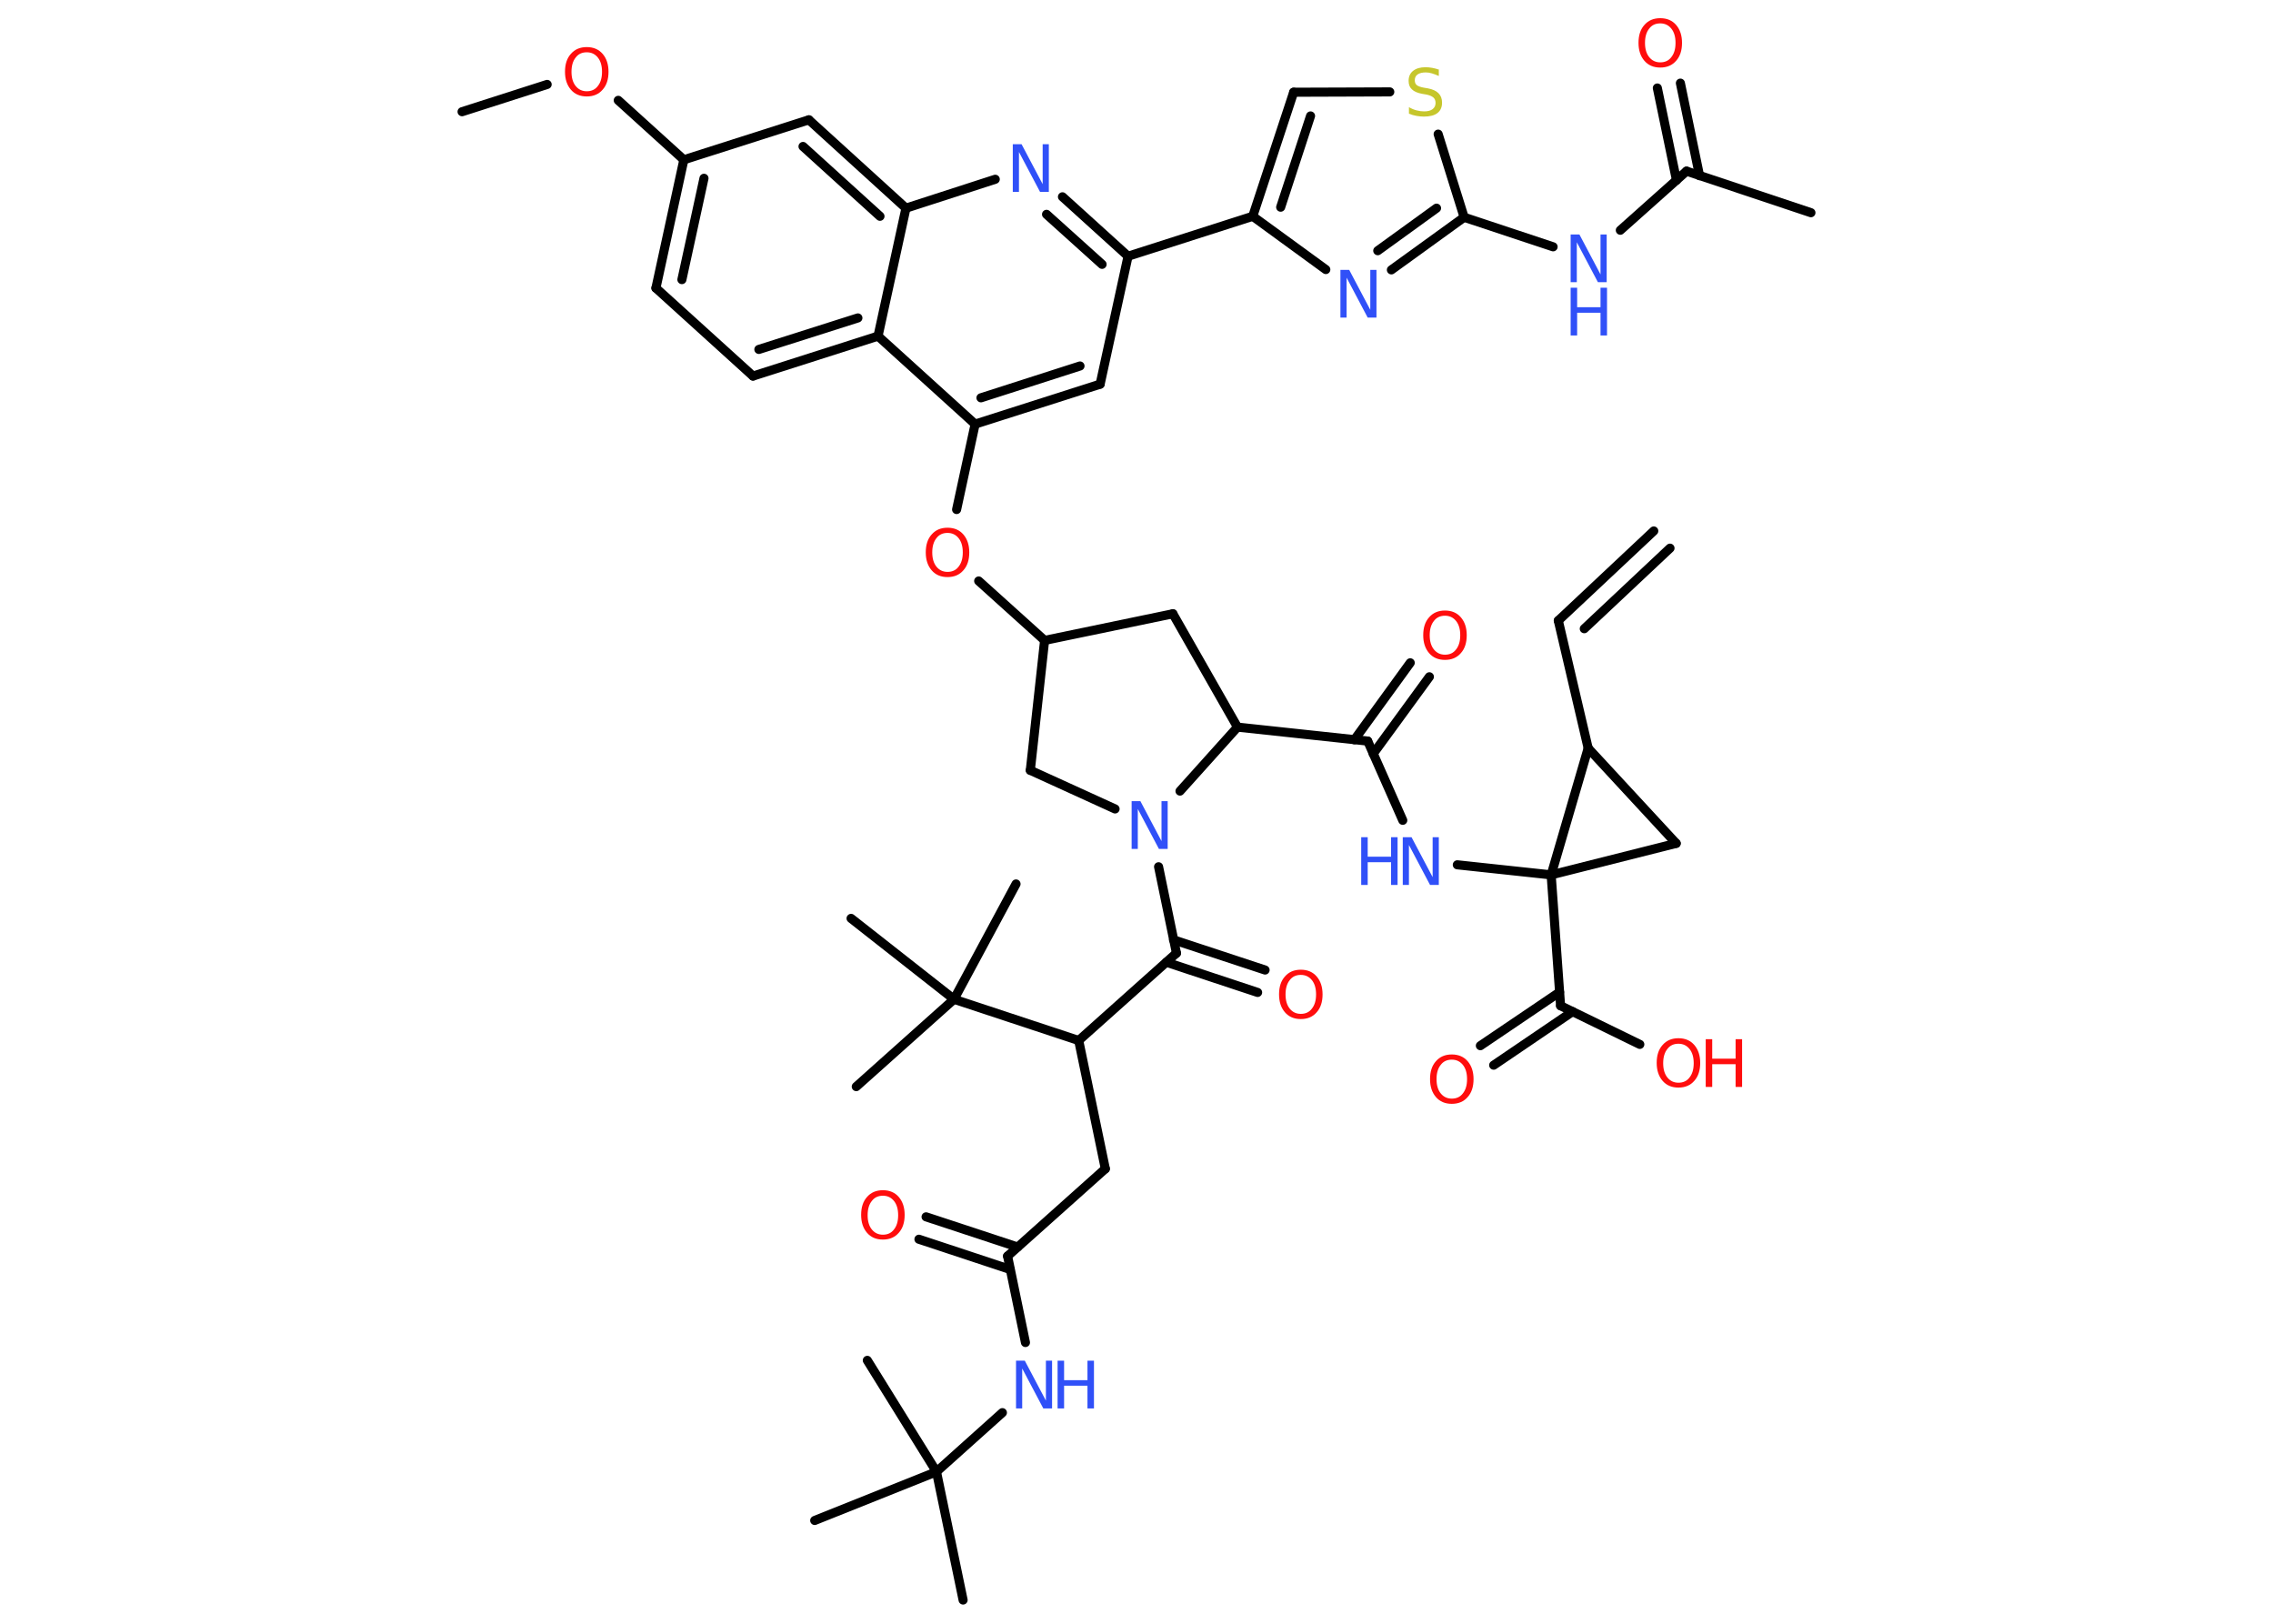 <?xml version='1.0' encoding='UTF-8'?>
<!DOCTYPE svg PUBLIC "-//W3C//DTD SVG 1.1//EN" "http://www.w3.org/Graphics/SVG/1.1/DTD/svg11.dtd">
<svg version='1.2' xmlns='http://www.w3.org/2000/svg' xmlns:xlink='http://www.w3.org/1999/xlink' width='70.0mm' height='50.0mm' viewBox='0 0 70.0 50.0'>
  <desc>Generated by the Chemistry Development Kit (http://github.com/cdk)</desc>
  <g stroke-linecap='round' stroke-linejoin='round' stroke='#000000' stroke-width='.28' fill='#FF0D0D'>
    <rect x='.0' y='.0' width='70.0' height='50.0' fill='#FFFFFF' stroke='none'/>
    <g id='mol1' class='mol'>
      <g id='mol1bnd1' class='bond'>
        <line x1='47.99' y1='19.11' x2='50.93' y2='16.35'/>
        <line x1='48.79' y1='19.36' x2='51.43' y2='16.88'/>
      </g>
      <line id='mol1bnd2' class='bond' x1='47.99' y1='19.11' x2='48.91' y2='23.04'/>
      <line id='mol1bnd3' class='bond' x1='48.91' y1='23.04' x2='51.62' y2='25.97'/>
      <line id='mol1bnd4' class='bond' x1='51.62' y1='25.97' x2='47.77' y2='26.94'/>
      <line id='mol1bnd5' class='bond' x1='48.91' y1='23.04' x2='47.77' y2='26.94'/>
      <line id='mol1bnd6' class='bond' x1='47.77' y1='26.94' x2='44.88' y2='26.63'/>
      <line id='mol1bnd7' class='bond' x1='43.2' y1='25.26' x2='42.12' y2='22.82'/>
      <g id='mol1bnd8' class='bond'>
        <line x1='41.71' y1='22.78' x2='43.43' y2='20.41'/>
        <line x1='42.29' y1='23.21' x2='44.02' y2='20.84'/>
      </g>
      <line id='mol1bnd9' class='bond' x1='42.12' y1='22.82' x2='38.11' y2='22.39'/>
      <line id='mol1bnd10' class='bond' x1='38.11' y1='22.39' x2='36.12' y2='18.9'/>
      <line id='mol1bnd11' class='bond' x1='36.12' y1='18.9' x2='32.17' y2='19.72'/>
      <line id='mol1bnd12' class='bond' x1='32.17' y1='19.72' x2='30.14' y2='17.89'/>
      <line id='mol1bnd13' class='bond' x1='29.46' y1='15.69' x2='30.03' y2='13.06'/>
      <g id='mol1bnd14' class='bond'>
        <line x1='30.03' y1='13.06' x2='33.88' y2='11.83'/>
        <line x1='30.21' y1='12.25' x2='33.26' y2='11.27'/>
      </g>
      <line id='mol1bnd15' class='bond' x1='33.88' y1='11.83' x2='34.74' y2='7.89'/>
      <line id='mol1bnd16' class='bond' x1='34.74' y1='7.89' x2='38.58' y2='6.66'/>
      <g id='mol1bnd17' class='bond'>
        <line x1='39.84' y1='2.84' x2='38.58' y2='6.66'/>
        <line x1='40.36' y1='3.57' x2='39.44' y2='6.38'/>
      </g>
      <line id='mol1bnd18' class='bond' x1='39.84' y1='2.84' x2='42.8' y2='2.83'/>
      <line id='mol1bnd19' class='bond' x1='44.29' y1='4.13' x2='45.09' y2='6.69'/>
      <line id='mol1bnd20' class='bond' x1='45.09' y1='6.69' x2='47.83' y2='7.6'/>
      <line id='mol1bnd21' class='bond' x1='49.9' y1='7.09' x2='51.94' y2='5.27'/>
      <line id='mol1bnd22' class='bond' x1='51.94' y1='5.27' x2='55.77' y2='6.55'/>
      <g id='mol1bnd23' class='bond'>
        <line x1='51.63' y1='5.55' x2='51.04' y2='2.71'/>
        <line x1='52.34' y1='5.41' x2='51.75' y2='2.56'/>
      </g>
      <g id='mol1bnd24' class='bond'>
        <line x1='42.85' y1='8.31' x2='45.09' y2='6.69'/>
        <line x1='42.43' y1='7.72' x2='44.24' y2='6.41'/>
      </g>
      <line id='mol1bnd25' class='bond' x1='38.58' y1='6.66' x2='40.83' y2='8.3'/>
      <g id='mol1bnd26' class='bond'>
        <line x1='34.74' y1='7.89' x2='32.72' y2='6.06'/>
        <line x1='33.94' y1='8.14' x2='32.23' y2='6.6'/>
      </g>
      <line id='mol1bnd27' class='bond' x1='30.65' y1='5.52' x2='27.9' y2='6.41'/>
      <g id='mol1bnd28' class='bond'>
        <line x1='27.9' y1='6.41' x2='24.91' y2='3.69'/>
        <line x1='27.1' y1='6.66' x2='24.73' y2='4.51'/>
      </g>
      <line id='mol1bnd29' class='bond' x1='24.91' y1='3.69' x2='21.06' y2='4.92'/>
      <line id='mol1bnd30' class='bond' x1='21.06' y1='4.92' x2='19.04' y2='3.09'/>
      <line id='mol1bnd31' class='bond' x1='16.85' y1='2.6' x2='14.23' y2='3.44'/>
      <g id='mol1bnd32' class='bond'>
        <line x1='21.06' y1='4.92' x2='20.2' y2='8.87'/>
        <line x1='21.68' y1='5.49' x2='21.0' y2='8.61'/>
      </g>
      <line id='mol1bnd33' class='bond' x1='20.2' y1='8.87' x2='23.19' y2='11.58'/>
      <g id='mol1bnd34' class='bond'>
        <line x1='23.19' y1='11.58' x2='27.04' y2='10.35'/>
        <line x1='23.37' y1='10.76' x2='26.42' y2='9.79'/>
      </g>
      <line id='mol1bnd35' class='bond' x1='30.03' y1='13.06' x2='27.04' y2='10.35'/>
      <line id='mol1bnd36' class='bond' x1='27.9' y1='6.41' x2='27.04' y2='10.35'/>
      <line id='mol1bnd37' class='bond' x1='32.17' y1='19.72' x2='31.73' y2='23.72'/>
      <line id='mol1bnd38' class='bond' x1='31.73' y1='23.72' x2='34.34' y2='24.91'/>
      <line id='mol1bnd39' class='bond' x1='38.11' y1='22.39' x2='36.34' y2='24.36'/>
      <line id='mol1bnd40' class='bond' x1='35.68' y1='26.69' x2='36.23' y2='29.35'/>
      <g id='mol1bnd41' class='bond'>
        <line x1='36.14' y1='28.94' x2='38.96' y2='29.87'/>
        <line x1='35.92' y1='29.63' x2='38.73' y2='30.56'/>
      </g>
      <line id='mol1bnd42' class='bond' x1='36.23' y1='29.35' x2='33.22' y2='32.04'/>
      <line id='mol1bnd43' class='bond' x1='33.22' y1='32.04' x2='34.04' y2='35.99'/>
      <line id='mol1bnd44' class='bond' x1='34.04' y1='35.99' x2='31.03' y2='38.68'/>
      <g id='mol1bnd45' class='bond'>
        <line x1='31.11' y1='39.09' x2='28.3' y2='38.16'/>
        <line x1='31.34' y1='38.4' x2='28.52' y2='37.47'/>
      </g>
      <line id='mol1bnd46' class='bond' x1='31.03' y1='38.68' x2='31.58' y2='41.34'/>
      <line id='mol1bnd47' class='bond' x1='30.87' y1='43.5' x2='28.84' y2='45.32'/>
      <line id='mol1bnd48' class='bond' x1='28.84' y1='45.32' x2='29.66' y2='49.27'/>
      <line id='mol1bnd49' class='bond' x1='28.84' y1='45.32' x2='25.09' y2='46.82'/>
      <line id='mol1bnd50' class='bond' x1='28.84' y1='45.32' x2='26.71' y2='41.89'/>
      <line id='mol1bnd51' class='bond' x1='33.22' y1='32.04' x2='29.38' y2='30.77'/>
      <line id='mol1bnd52' class='bond' x1='29.38' y1='30.77' x2='26.37' y2='33.46'/>
      <line id='mol1bnd53' class='bond' x1='29.38' y1='30.77' x2='26.21' y2='28.28'/>
      <line id='mol1bnd54' class='bond' x1='29.38' y1='30.77' x2='31.29' y2='27.22'/>
      <line id='mol1bnd55' class='bond' x1='47.77' y1='26.94' x2='48.06' y2='30.97'/>
      <g id='mol1bnd56' class='bond'>
        <line x1='48.43' y1='31.15' x2='46.0' y2='32.8'/>
        <line x1='48.03' y1='30.55' x2='45.59' y2='32.2'/>
      </g>
      <line id='mol1bnd57' class='bond' x1='48.06' y1='30.97' x2='50.5' y2='32.16'/>
      <g id='mol1atm6' class='atom'>
        <path d='M43.2 25.78h.27l.65 1.23v-1.23h.19v1.47h-.27l-.65 -1.23v1.23h-.19v-1.47z' stroke='none' fill='#3050F8'/>
        <path d='M41.92 25.78h.2v.6h.72v-.6h.2v1.47h-.2v-.7h-.72v.7h-.2v-1.47z' stroke='none' fill='#3050F8'/>
      </g>
      <path id='mol1atm8' class='atom' d='M44.5 18.96q-.22 .0 -.34 .16q-.13 .16 -.13 .44q.0 .28 .13 .44q.13 .16 .34 .16q.22 .0 .34 -.16q.13 -.16 .13 -.44q.0 -.28 -.13 -.44q-.13 -.16 -.34 -.16zM44.5 18.8q.31 .0 .49 .21q.18 .21 .18 .55q.0 .35 -.18 .55q-.18 .21 -.49 .21q-.31 .0 -.49 -.21q-.18 -.21 -.18 -.55q.0 -.35 .18 -.55q.18 -.21 .49 -.21z' stroke='none'/>
      <path id='mol1atm12' class='atom' d='M29.18 16.41q-.22 .0 -.34 .16q-.13 .16 -.13 .44q.0 .28 .13 .44q.13 .16 .34 .16q.22 .0 .34 -.16q.13 -.16 .13 -.44q.0 -.28 -.13 -.44q-.13 -.16 -.34 -.16zM29.18 16.25q.31 .0 .49 .21q.18 .21 .18 .55q.0 .35 -.18 .55q-.18 .21 -.49 .21q-.31 .0 -.49 -.21q-.18 -.21 -.18 -.55q.0 -.35 .18 -.55q.18 -.21 .49 -.21z' stroke='none'/>
      <path id='mol1atm18' class='atom' d='M44.31 2.15v.19q-.11 -.05 -.21 -.08q-.1 -.03 -.19 -.03q-.16 .0 -.25 .06q-.09 .06 -.09 .18q.0 .1 .06 .15q.06 .05 .22 .08l.12 .02q.22 .04 .33 .15q.11 .11 .11 .29q.0 .21 -.14 .32q-.14 .11 -.42 .11q-.1 .0 -.22 -.02q-.12 -.02 -.24 -.07v-.2q.12 .07 .24 .1q.12 .03 .23 .03q.17 .0 .26 -.07q.09 -.07 .09 -.19q.0 -.11 -.07 -.17q-.07 -.06 -.22 -.09l-.12 -.02q-.22 -.04 -.32 -.14q-.1 -.09 -.1 -.26q.0 -.2 .14 -.31q.14 -.11 .38 -.11q.1 .0 .21 .02q.11 .02 .22 .06z' stroke='none' fill='#C6C62C'/>
      <g id='mol1atm20' class='atom'>
        <path d='M48.37 7.22h.27l.65 1.23v-1.23h.19v1.47h-.27l-.65 -1.23v1.23h-.19v-1.47z' stroke='none' fill='#3050F8'/>
        <path d='M48.37 8.86h.2v.6h.72v-.6h.2v1.47h-.2v-.7h-.72v.7h-.2v-1.47z' stroke='none' fill='#3050F8'/>
      </g>
      <path id='mol1atm23' class='atom' d='M51.13 .72q-.22 .0 -.34 .16q-.13 .16 -.13 .44q.0 .28 .13 .44q.13 .16 .34 .16q.22 .0 .34 -.16q.13 -.16 .13 -.44q.0 -.28 -.13 -.44q-.13 -.16 -.34 -.16zM51.13 .56q.31 .0 .49 .21q.18 .21 .18 .55q.0 .35 -.18 .55q-.18 .21 -.49 .21q-.31 .0 -.49 -.21q-.18 -.21 -.18 -.55q.0 -.35 .18 -.55q.18 -.21 .49 -.21z' stroke='none'/>
      <path id='mol1atm24' class='atom' d='M41.28 8.31h.27l.65 1.23v-1.23h.19v1.47h-.27l-.65 -1.23v1.23h-.19v-1.47z' stroke='none' fill='#3050F8'/>
      <path id='mol1atm25' class='atom' d='M31.19 4.44h.27l.65 1.23v-1.23h.19v1.47h-.27l-.65 -1.23v1.23h-.19v-1.47z' stroke='none' fill='#3050F8'/>
      <path id='mol1atm29' class='atom' d='M18.07 1.61q-.22 .0 -.34 .16q-.13 .16 -.13 .44q.0 .28 .13 .44q.13 .16 .34 .16q.22 .0 .34 -.16q.13 -.16 .13 -.44q.0 -.28 -.13 -.44q-.13 -.16 -.34 -.16zM18.07 1.45q.31 .0 .49 .21q.18 .21 .18 .55q.0 .35 -.18 .55q-.18 .21 -.49 .21q-.31 .0 -.49 -.21q-.18 -.21 -.18 -.55q.0 -.35 .18 -.55q.18 -.21 .49 -.21z' stroke='none'/>
      <path id='mol1atm35' class='atom' d='M34.85 24.67h.27l.65 1.23v-1.23h.19v1.47h-.27l-.65 -1.23v1.23h-.19v-1.47z' stroke='none' fill='#3050F8'/>
      <path id='mol1atm37' class='atom' d='M40.06 30.02q-.22 .0 -.34 .16q-.13 .16 -.13 .44q.0 .28 .13 .44q.13 .16 .34 .16q.22 .0 .34 -.16q.13 -.16 .13 -.44q.0 -.28 -.13 -.44q-.13 -.16 -.34 -.16zM40.06 29.86q.31 .0 .49 .21q.18 .21 .18 .55q.0 .35 -.18 .55q-.18 .21 -.49 .21q-.31 .0 -.49 -.21q-.18 -.21 -.18 -.55q.0 -.35 .18 -.55q.18 -.21 .49 -.21z' stroke='none'/>
      <path id='mol1atm41' class='atom' d='M27.19 36.82q-.22 .0 -.34 .16q-.13 .16 -.13 .44q.0 .28 .13 .44q.13 .16 .34 .16q.22 .0 .34 -.16q.13 -.16 .13 -.44q.0 -.28 -.13 -.44q-.13 -.16 -.34 -.16zM27.19 36.65q.31 .0 .49 .21q.18 .21 .18 .55q.0 .35 -.18 .55q-.18 .21 -.49 .21q-.31 .0 -.49 -.21q-.18 -.21 -.18 -.55q.0 -.35 .18 -.55q.18 -.21 .49 -.21z' stroke='none'/>
      <g id='mol1atm42' class='atom'>
        <path d='M31.29 41.9h.27l.65 1.23v-1.23h.19v1.47h-.27l-.65 -1.23v1.23h-.19v-1.47z' stroke='none' fill='#3050F8'/>
        <path d='M32.57 41.9h.2v.6h.72v-.6h.2v1.47h-.2v-.7h-.72v.7h-.2v-1.47z' stroke='none' fill='#3050F8'/>
      </g>
      <path id='mol1atm52' class='atom' d='M44.71 32.63q-.22 .0 -.34 .16q-.13 .16 -.13 .44q.0 .28 .13 .44q.13 .16 .34 .16q.22 .0 .34 -.16q.13 -.16 .13 -.44q.0 -.28 -.13 -.44q-.13 -.16 -.34 -.16zM44.71 32.47q.31 .0 .49 .21q.18 .21 .18 .55q.0 .35 -.18 .55q-.18 .21 -.49 .21q-.31 .0 -.49 -.21q-.18 -.21 -.18 -.55q.0 -.35 .18 -.55q.18 -.21 .49 -.21z' stroke='none'/>
      <g id='mol1atm53' class='atom'>
        <path d='M51.69 32.14q-.22 .0 -.34 .16q-.13 .16 -.13 .44q.0 .28 .13 .44q.13 .16 .34 .16q.22 .0 .34 -.16q.13 -.16 .13 -.44q.0 -.28 -.13 -.44q-.13 -.16 -.34 -.16zM51.69 31.97q.31 .0 .49 .21q.18 .21 .18 .55q.0 .35 -.18 .55q-.18 .21 -.49 .21q-.31 .0 -.49 -.21q-.18 -.21 -.18 -.55q.0 -.35 .18 -.55q.18 -.21 .49 -.21z' stroke='none'/>
        <path d='M52.53 32.0h.2v.6h.72v-.6h.2v1.47h-.2v-.7h-.72v.7h-.2v-1.47z' stroke='none'/>
      </g>
    </g>
  </g>
</svg>
